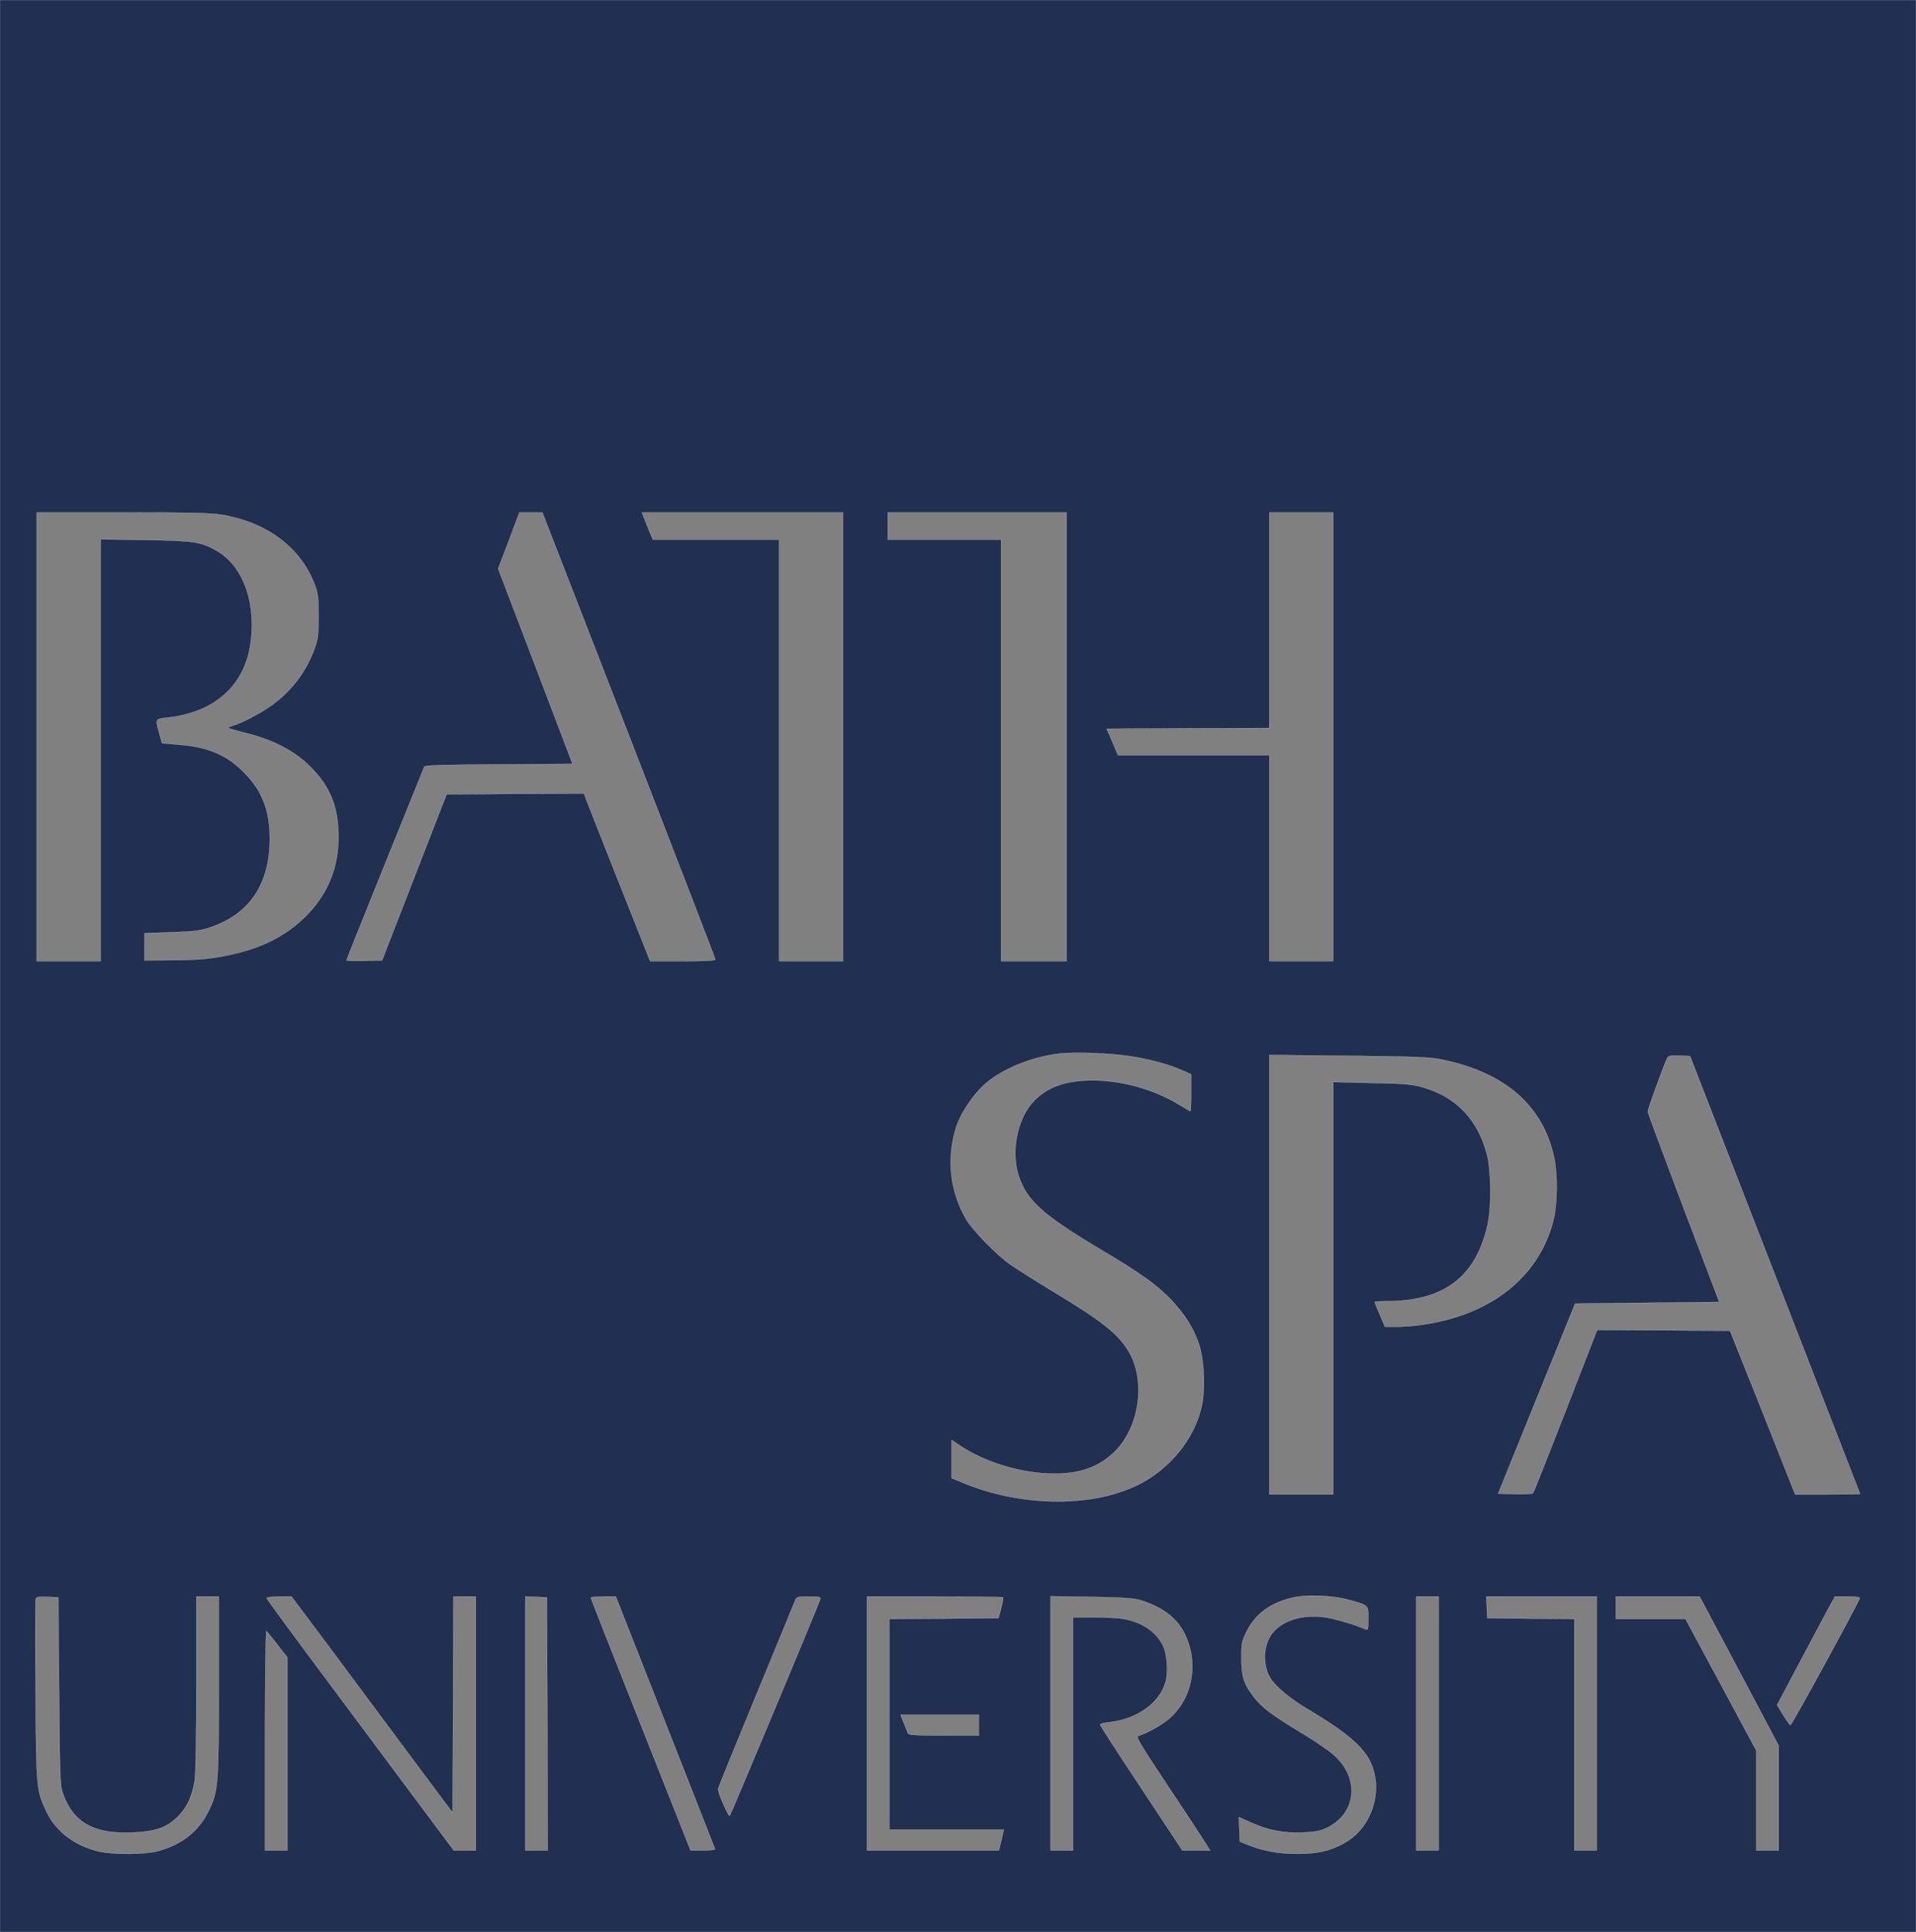 <?xml version="1.0" standalone="no"?>
<!DOCTYPE svg PUBLIC "-//W3C//DTD SVG 20010904//EN"
 "http://www.w3.org/TR/2001/REC-SVG-20010904/DTD/svg10.dtd">
<svg version="1.0" xmlns="http://www.w3.org/2000/svg"
 width="1200pt" height="1210pt" viewBox="0 0 1200 1210"
 preserveAspectRatio="xMidYMid meet" style="background-color:white">
<rect x="0" y="0" width="1200" height="1210" fill="#808080" stroke="none"/>
<g transform="translate(0,1210) scale(0.1,-0.1)"
fill="#212f51" stroke="#ffffff">
<path d="M0 6050 l0 -6050 6000 0 6000 0 0 6050 0 6050 -6000 0 -6000 0 0
-6050z m1393 2825 c286 -50 491 -206 580 -441 19 -51 22 -78 22 -194 0 -121
-3 -143 -27 -208 -53 -145 -149 -269 -280 -359 -73 -50 -184 -106 -232 -119
-14 -3 -26 -9 -26 -13 0 -3 51 -18 112 -33 167 -41 301 -110 399 -208 126
-123 179 -254 179 -441 0 -187 -62 -346 -187 -479 -116 -123 -257 -202 -444
-249 -139 -34 -225 -44 -409 -45 l-175 -1 0 85 0 85 170 6 c149 5 180 9 248
33 241 82 366 270 367 551 0 179 -49 306 -165 420 -110 110 -223 157 -415 172
l-95 8 -17 60 c-26 94 -27 92 49 100 287 31 473 189 518 440 46 260 -36 504
-202 602 -102 60 -144 66 -450 71 l-283 4 0 -1321 0 -1321 -200 0 -200 0 0
1405 0 1405 539 0 c434 0 555 -3 624 -15z m2024 -37 c12 -29 255 -657 542
-1395 286 -738 521 -1346 521 -1352 0 -8 -65 -11 -204 -11 l-204 0 -196 493
c-107 270 -200 507 -207 525 l-11 32 -430 -2 -431 -3 -202 -520 -202 -520
-112 -3 c-61 -1 -111 0 -111 3 0 4 109 275 241 603 133 328 244 603 246 609 4
10 111 13 467 15 l462 3 -233 612 -233 611 67 176 66 176 72 0 72 0 20 -52z
m1863 -1353 l0 -1405 -200 0 -200 0 0 1320 0 1320 -396 0 -395 0 -15 35 c-8
20 -23 58 -34 85 l-20 50 630 0 630 0 0 -1405z m1400 0 l0 -1405 -205 0 -205
0 0 1320 0 1320 -355 0 -355 0 0 85 0 85 560 0 560 0 0 -1405z m1670 0 l0
-1405 -200 0 -200 0 0 645 0 645 -474 0 -474 0 -35 83 -36 82 510 3 509 2 0
675 0 675 200 0 200 0 0 -1405z m-1249 -2004 c123 -22 222 -49 306 -86 l53
-24 0 -115 c0 -64 -2 -116 -4 -116 -2 0 -34 18 -71 41 -155 94 -350 150 -530
152 -170 2 -283 -35 -373 -122 -106 -104 -152 -311 -104 -469 51 -161 149
-250 522 -472 252 -150 354 -223 444 -321 80 -87 128 -164 163 -261 35 -99 44
-294 18 -401 -49 -210 -209 -400 -416 -496 -289 -134 -721 -126 -1076 21 l-73
30 0 119 0 120 43 -29 c161 -111 396 -182 601 -182 159 0 270 39 367 128 162
148 209 445 101 632 -65 112 -164 192 -467 375 -116 70 -239 148 -275 173 -87
61 -237 214 -279 285 -103 175 -125 389 -60 585 28 83 106 199 177 261 107 95
286 169 462 191 106 13 338 3 471 -19z m1916 -15 c406 -79 649 -290 718 -622
21 -104 19 -280 -4 -379 -87 -361 -393 -604 -834 -664 -43 -6 -111 -11 -151
-11 l-72 0 -32 75 c-18 41 -32 77 -32 80 0 3 33 5 74 5 360 0 560 152 633 480
25 114 22 341 -5 443 -59 218 -193 357 -402 417 -65 19 -109 23 -317 27 l-243
6 0 -1292 0 -1291 -200 0 -200 0 0 1376 0 1376 493 -5 c393 -4 508 -8 574 -21z
m2100 -1351 c293 -753 533 -1371 533 -1372 0 -2 -92 -3 -203 -3 l-204 0 -128
323 c-70 177 -162 408 -204 512 l-76 190 -416 3 -416 2 -197 -507 c-109 -280
-201 -512 -205 -516 -4 -4 -55 -6 -113 -5 l-105 3 241 595 241 595 452 5 451
5 -224 589 c-123 325 -224 596 -224 604 0 16 104 301 121 333 9 17 19 19 77
17 l67 -3 532 -1370z m-2671 -2035 c127 -35 124 -32 124 -118 0 -67 -2 -73
-17 -67 -78 33 -194 67 -259 76 -139 18 -265 -21 -327 -103 -52 -68 -60 -184
-18 -266 29 -57 123 -138 248 -211 223 -133 334 -225 381 -317 93 -183 17
-425 -166 -522 -86 -46 -162 -63 -282 -63 -115 -1 -215 17 -306 53 l-59 23 -3
77 -3 77 73 -33 c106 -49 209 -69 326 -64 70 3 110 10 143 25 194 87 220 312
54 460 -30 27 -120 89 -202 138 -184 111 -253 162 -302 228 -62 82 -76 127
-76 242 0 93 2 105 33 167 54 110 151 181 294 213 83 19 249 12 344 -15z
m-8076 -575 c5 -579 6 -591 28 -649 66 -175 194 -244 433 -234 147 7 212 30
285 102 56 57 87 123 104 228 6 37 10 285 10 606 l0 542 70 0 70 0 0 -559 c0
-625 -3 -662 -65 -787 -62 -126 -170 -210 -320 -249 -81 -21 -278 -22 -368 -1
-148 35 -267 125 -325 247 -64 135 -65 138 -69 757 -3 310 -2 570 1 578 4 12
21 14 73 12 l68 -3 5 -590z m1697 273 c132 -178 359 -483 504 -678 l264 -354
3 677 2 677 70 0 70 0 0 -795 0 -795 -69 0 -69 0 -158 212 c-87 117 -351 471
-586 786 -235 315 -428 577 -428 582 0 6 34 10 78 10 l78 0 241 -322z m1361
-475 l2 -793 -70 0 -70 0 0 795 0 796 68 -3 67 -3 3 -792z m738 11 c170 -433
311 -791 312 -795 2 -5 -32 -9 -75 -9 l-78 0 -312 788 c-172 433 -313 791
-313 795 0 4 35 7 78 7 l79 0 309 -786z m971 769 c-8 -30 -559 -1347 -567
-1356 -7 -8 -74 144 -73 167 0 6 107 269 237 584 131 316 241 585 246 598 9
22 14 24 86 24 68 0 76 -2 71 -17z m1145 12 c3 -3 -3 -33 -12 -68 l-17 -62
-342 -3 -341 -2 0 -660 0 -660 359 0 358 0 -15 -65 -16 -65 -413 0 -413 0 0
795 0 795 423 0 c233 0 426 -2 429 -5z m868 -20 c133 -42 222 -111 270 -208
85 -173 54 -382 -76 -512 -46 -47 -147 -106 -217 -129 -14 -4 19 -59 188 -313
113 -169 218 -329 234 -355 l30 -48 -87 0 -87 0 -257 389 c-142 214 -258 393
-258 399 0 5 26 12 58 15 173 19 315 120 352 252 18 63 9 179 -18 231 -43 85
-128 142 -242 164 -29 5 -113 10 -186 10 l-134 0 0 -730 0 -730 -70 0 -70 0 0
796 0 796 258 -4 c209 -4 267 -8 312 -23z m1860 -770 l0 -795 -70 0 -70 0 0
795 0 795 70 0 70 0 0 -795z m990 0 l0 -795 -70 0 -70 0 0 725 0 725 -272 2
-273 3 -3 68 -3 67 346 0 345 0 0 -795z m893 328 l247 -467 0 -328 0 -328 -70
0 -70 0 0 313 0 312 -222 413 -222 412 -218 0 -218 0 0 70 0 70 263 0 262 0
248 -467z m754 455 c-22 -55 -425 -793 -433 -792 -5 1 -26 29 -47 63 l-37 62
136 257 c75 141 157 294 181 340 l45 82 80 0 c60 0 79 -3 75 -12z m-9908 -291
l61 -78 0 -605 0 -604 -70 0 -70 0 0 692 c0 388 4 688 9 683 4 -6 36 -45 70
-88z m4391 -502 l0 -65 -219 0 c-166 0 -220 3 -224 13 -3 6 -14 36 -26 65
l-21 52 245 0 245 0 0 -65z"/>
</g>
</svg>
